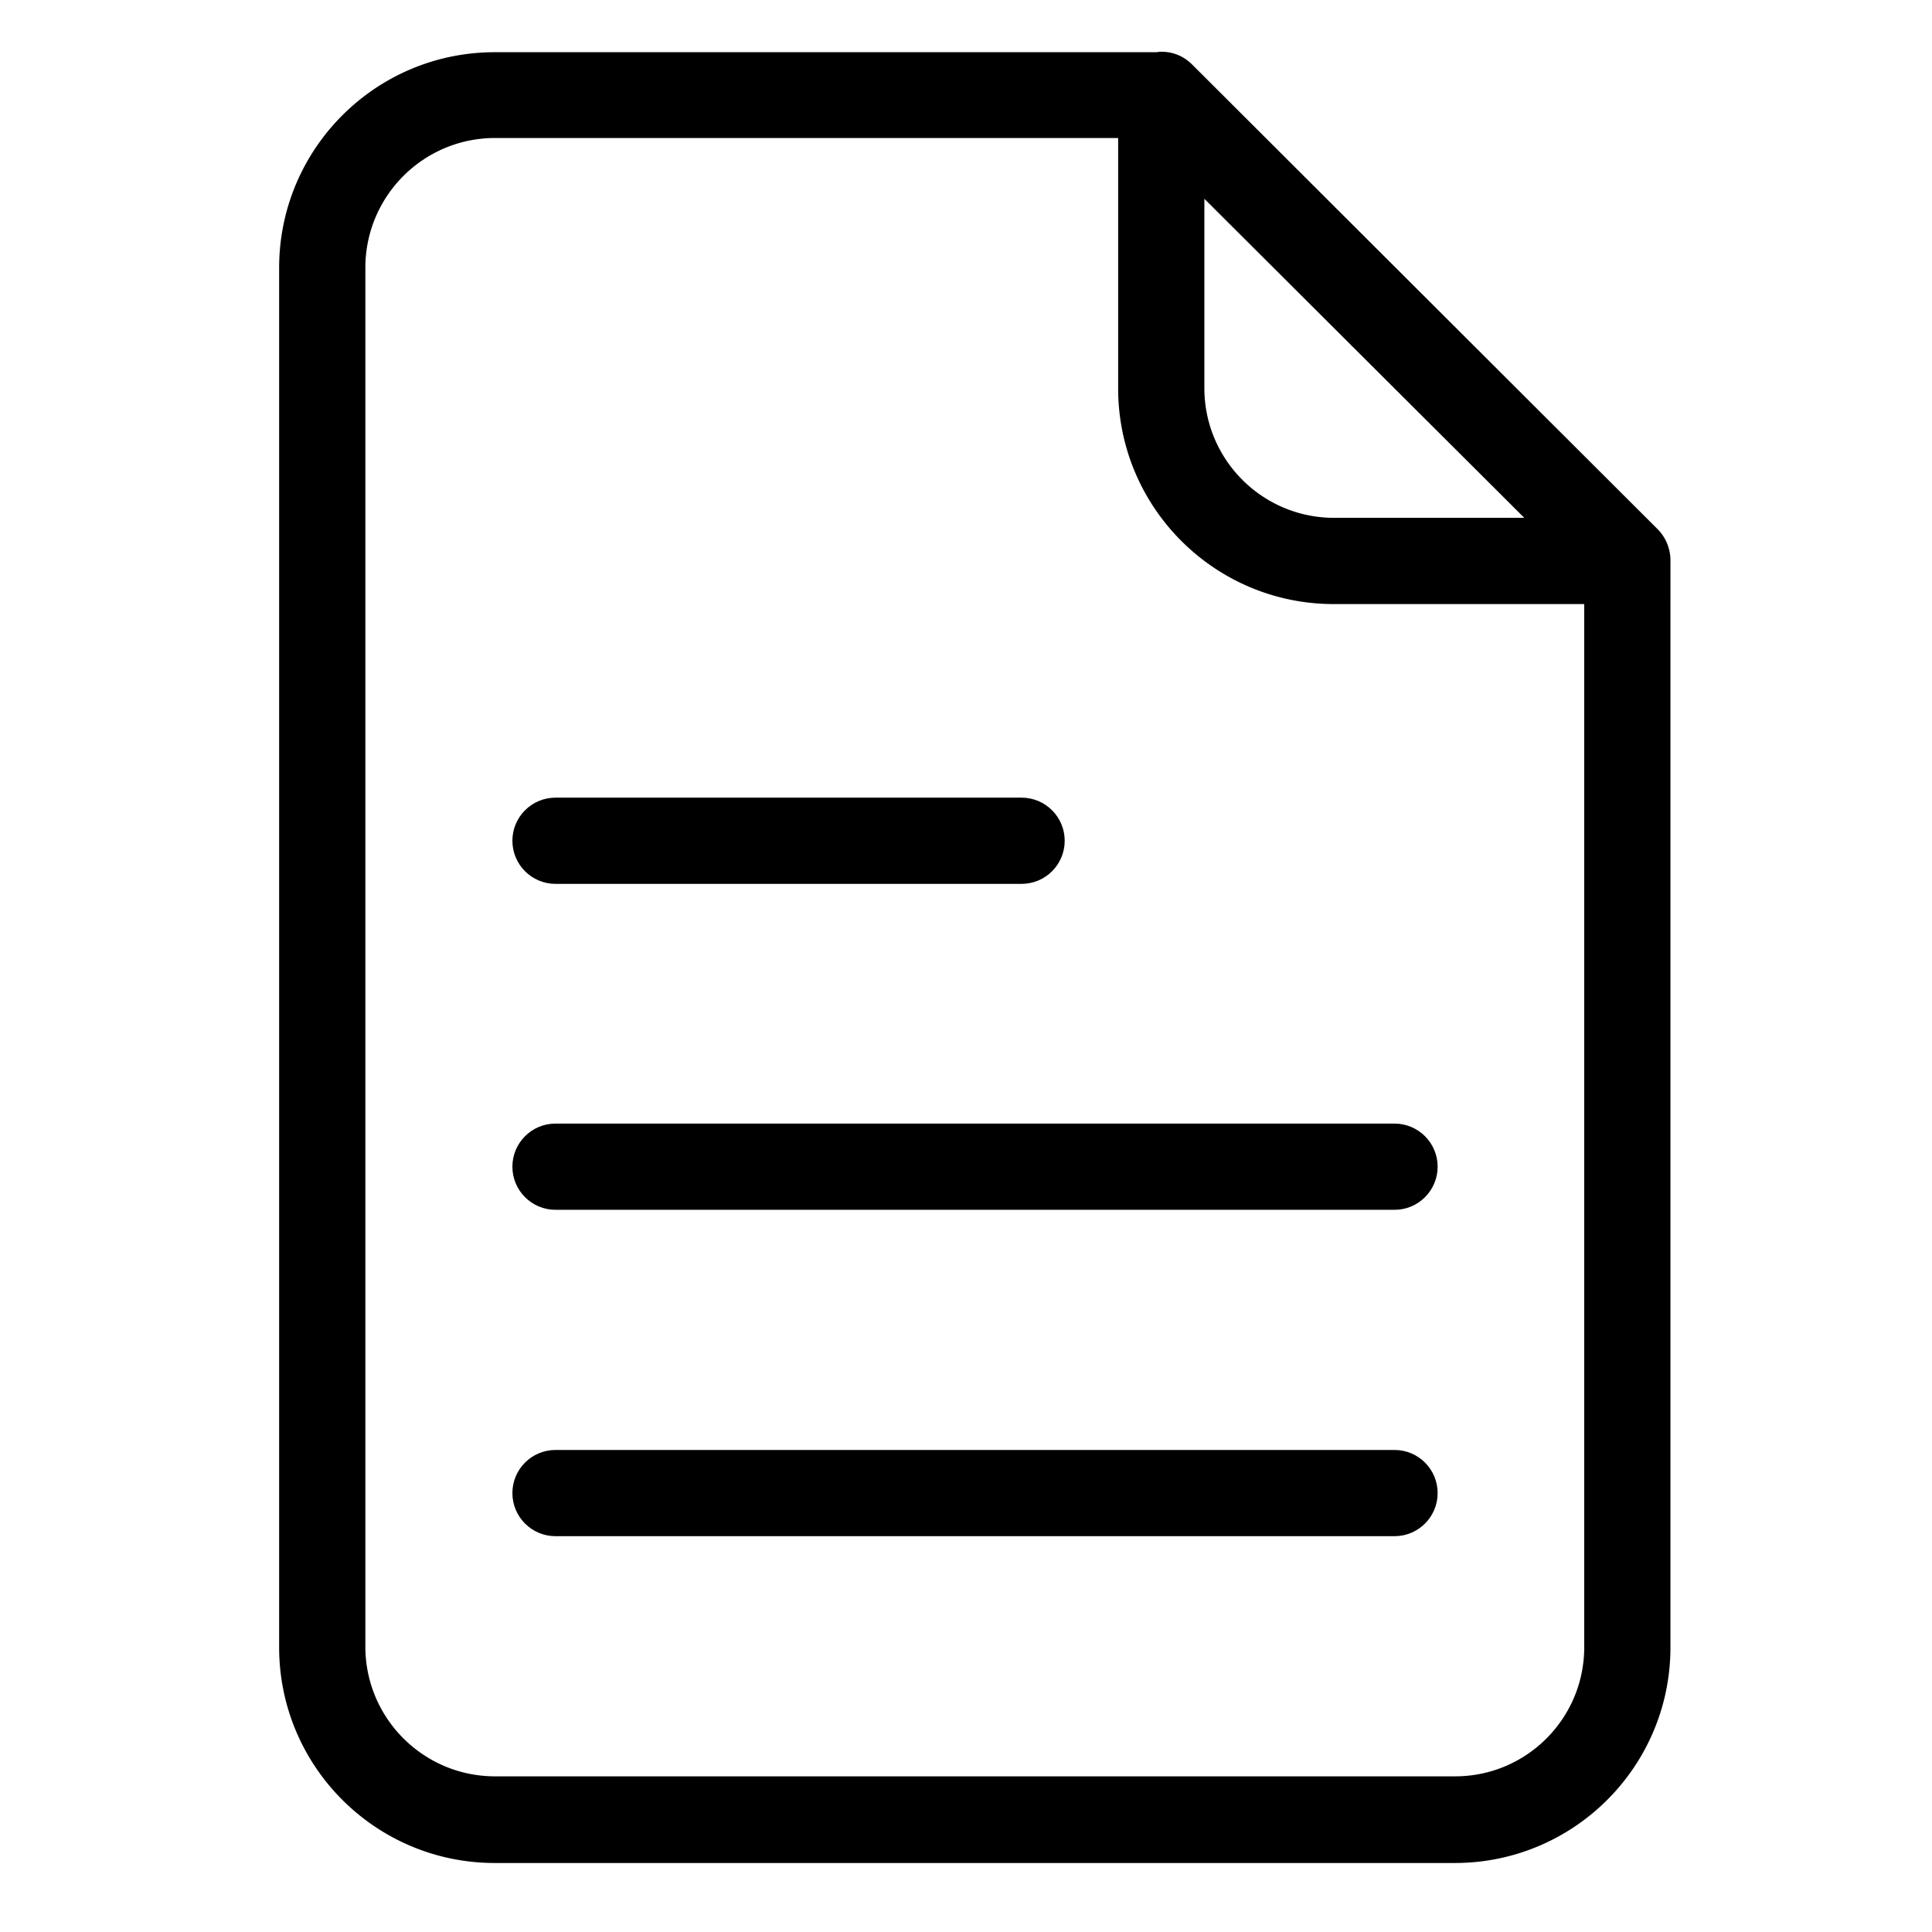 <svg xmlns="http://www.w3.org/2000/svg" version="1.1" xmlns:xlink="http://www.w3.org/1999/xlink" xmlns:svgjs="http://svgjs.com/svgjs" width="512" height="512" x="0" y="0" viewBox="0 0 560 560.002" style="enable-background:new 0 0 512 512" xml:space="preserve" class=""><g transform="matrix(1,0,0,1,85,15)"><path d="m260.723 3.879-.13-.125a12.33 12.33 0 0 0-8.995-3.75c-.418-.02-.84.02-1.25.129H58.395C23.89.14-4.075 28.109-4.09 62.617v399.899c.016 34.504 27.98 62.472 62.485 62.484h278.308c34.504-.012 62.473-27.98 62.485-62.484V147.34a12.886 12.886 0 0 0-3.625-8.867zm3.37 38.742 92.727 92.477h-55.234c-20.68-.063-37.434-16.813-37.492-37.489zm72.735 457.262H58.395c-20.68-.059-37.426-16.813-37.493-37.492V62.488C20.97 41.812 37.715 25.058 58.395 25h180.707v72.61c.011 34.5 27.98 62.468 62.484 62.484h72.61V462.39c.038 20.671-16.696 37.464-37.368 37.492zm0 0" fill="#000000" data-original="#000000" class=""></path><path d="M76.016 241.195h135.093c6.899 0 12.5-5.593 12.5-12.496 0-6.902-5.601-12.496-12.5-12.496H76.016c-6.903 0-12.496 5.594-12.496 12.496 0 6.903 5.593 12.496 12.496 12.496zM319.207 310.68H76.016c-6.903 0-12.496 5.593-12.496 12.496 0 6.898 5.593 12.496 12.496 12.496h243.191c6.898 0 12.5-5.598 12.5-12.496 0-6.903-5.602-12.496-12.5-12.496zM319.207 405.281H76.016c-6.903 0-12.496 5.594-12.496 12.496s5.593 12.496 12.496 12.496h243.191c6.898 0 12.5-5.593 12.5-12.496s-5.602-12.496-12.5-12.496zm0 0" fill="#000000" data-original="#000000" class=""></path></g></svg>
